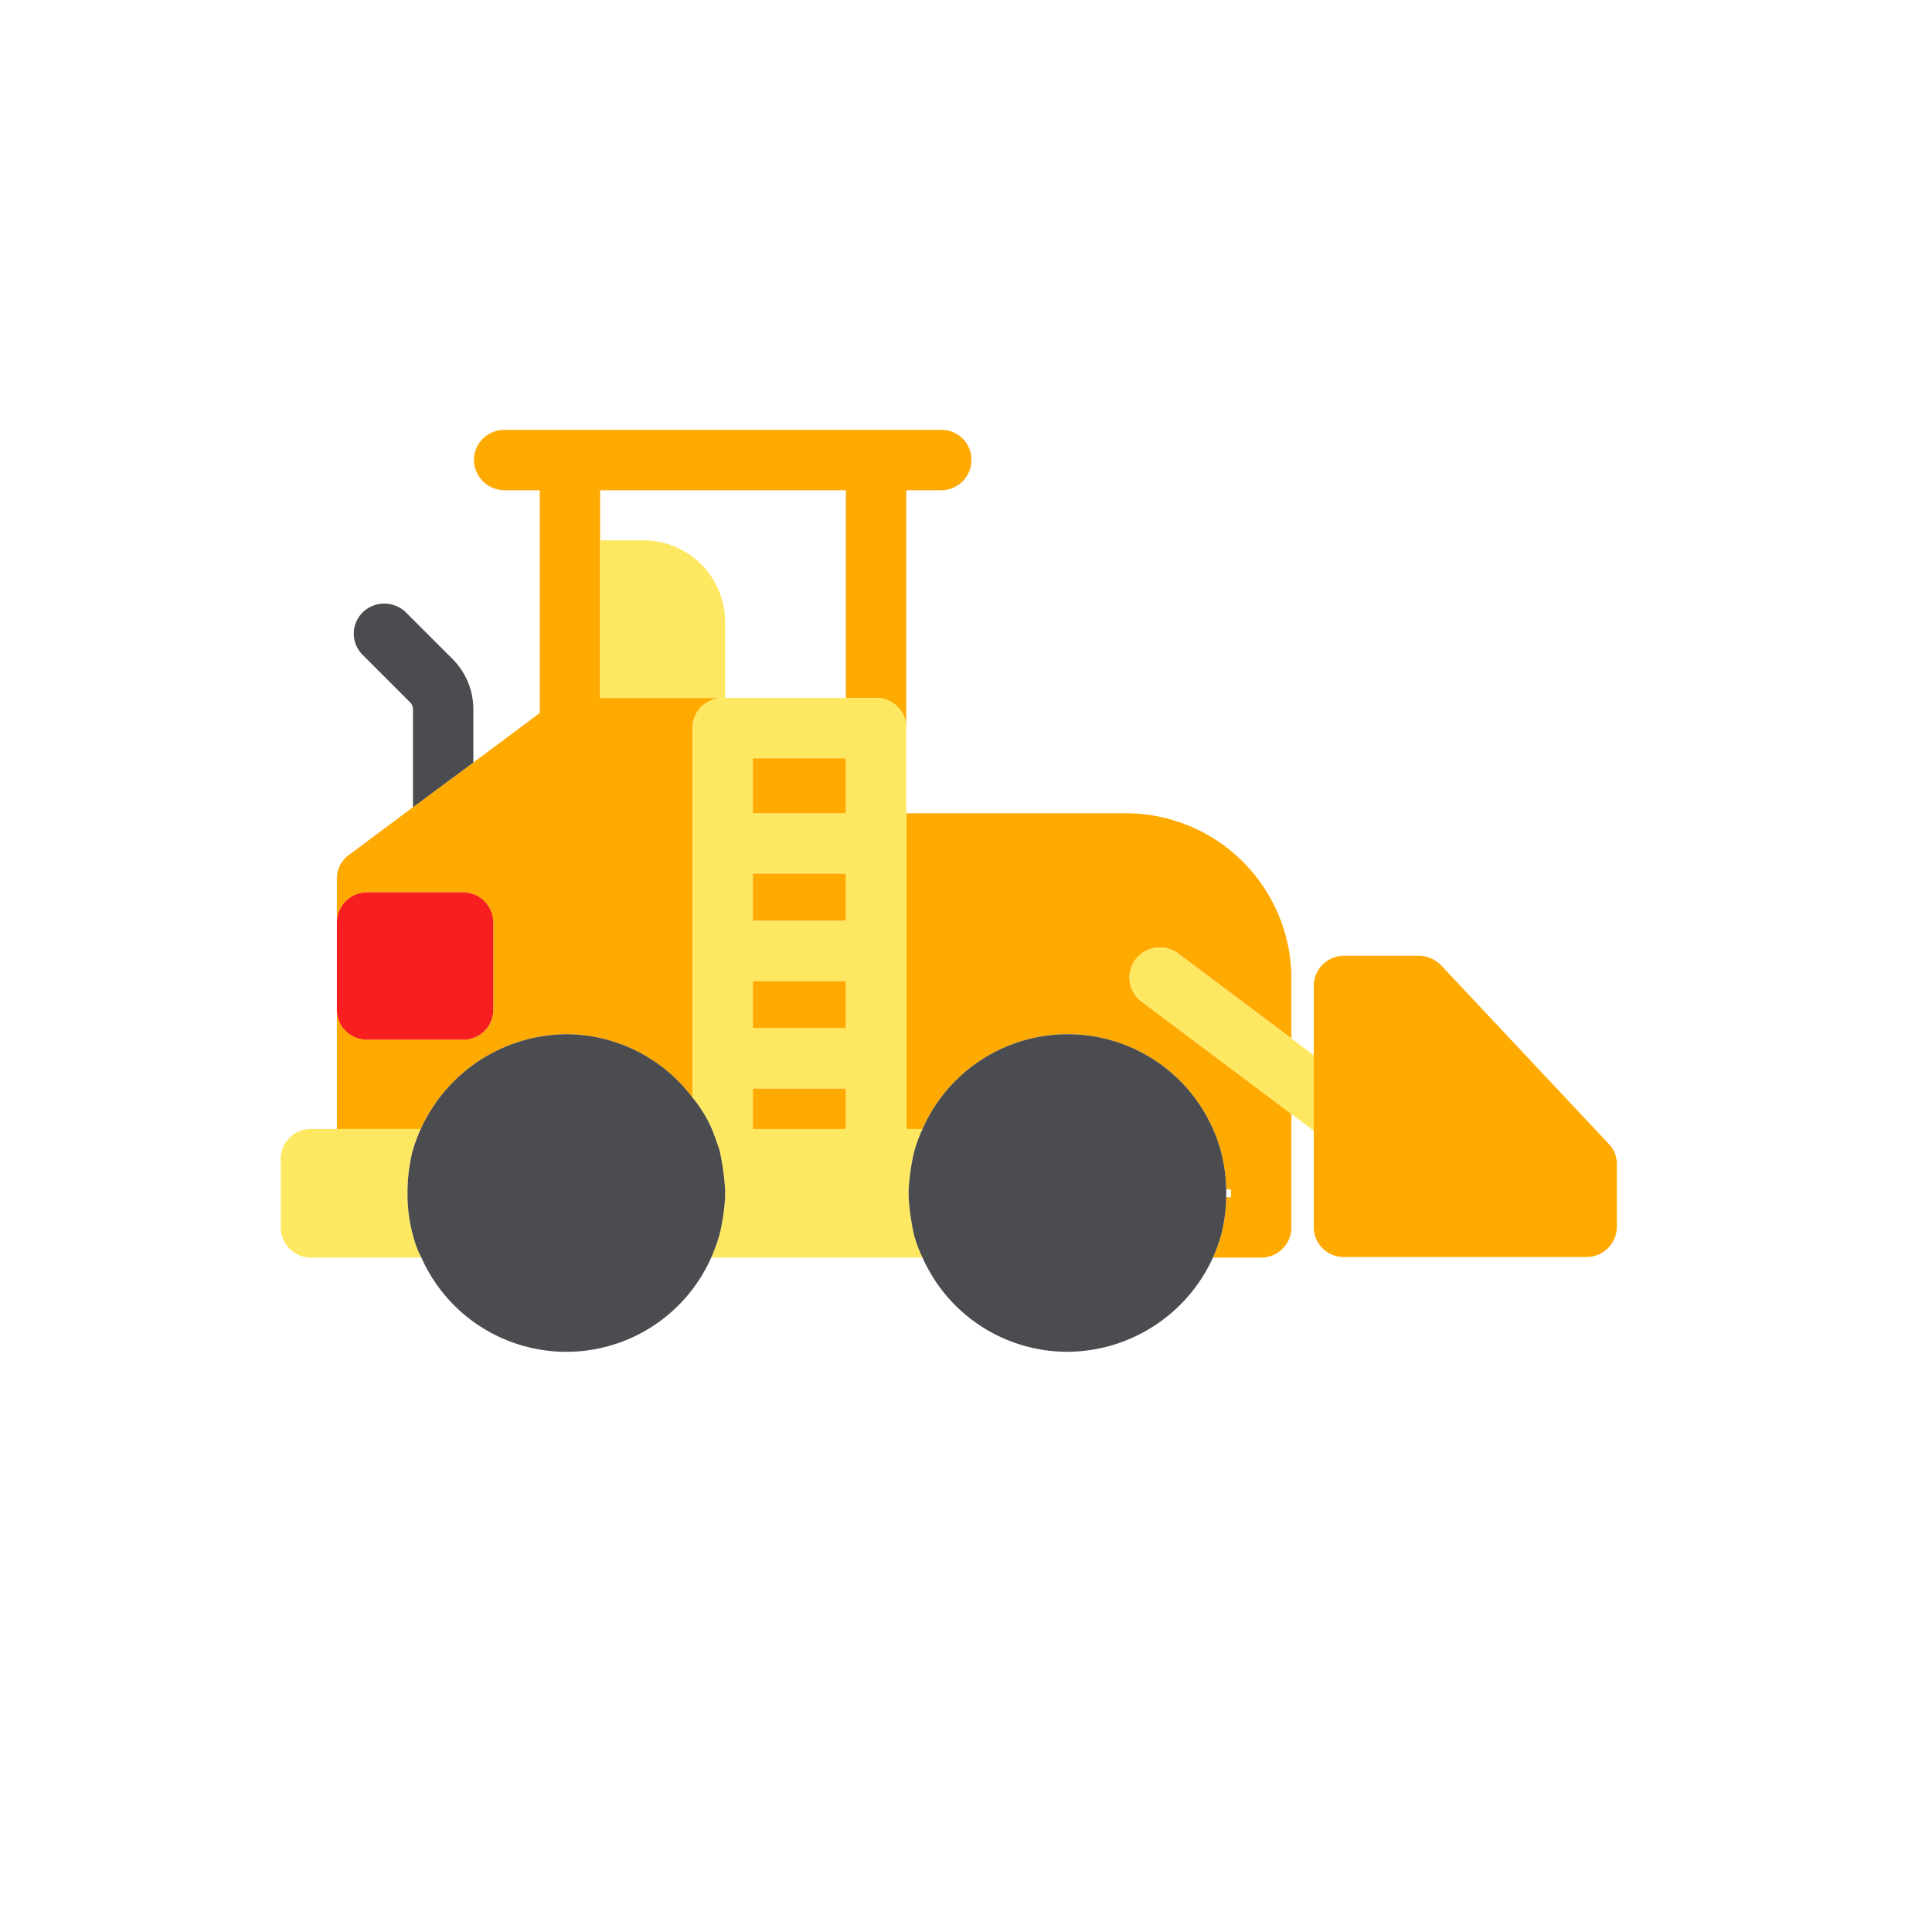 <svg data-name="Layer 1" viewBox="0 0 32 32" xmlns="http://www.w3.org/2000/svg">
    <g data-name="Layer 50">
        <path d="M16.09 7.62a.501.501 0 0 1-.5.5h-.58v3.94a.448.448 0 0 0-.04-.2.419.419 0 0 0-.11-.16.507.507 0 0 0-.35-.14h-.5V8.12H9.94v3.44h2.03a.501.501 0 0 0-.5.5v6.12a2.623 2.623 0 0 0-2.09-1.05 2.671 2.671 0 0 0-2.41 1.57H5.58v-1.98a.495.495 0 0 0 .5.5h1.59a.495.495 0 0 0 .5-.5v-1.44a.501.501 0 0 0-.5-.5H6.08a.501.501 0 0 0-.5.5v-.72a.48.48 0 0 1 .2-.4l1.06-.79 1-.74 1.1-.82V8.12h-.59a.508.508 0 0 1-.5-.5.501.501 0 0 1 .5-.5h7.24a.495.495 0 0 1 .5.5Z" fill="#fa0"/>
        <path d="M6.98 20.83H5.15a.501.501 0 0 1-.5-.5V19.2a.495.495 0 0 1 .5-.5h1.82a2.464 2.464 0 0 0-.14.38 2.929 2.929 0 0 0-.08.62v.13a2.578 2.578 0 0 0 .09.63 1.657 1.657 0 0 0 .14.37Zm8.16-.37a2.35 2.35 0 0 0 .14.37h-3.5a3.043 3.043 0 0 0 .14-.39 3.601 3.601 0 0 0 .09-.61v-.13a4.435 4.435 0 0 0-.09-.64c-.04-.12-.08-.24-.13-.36h3.49a2.464 2.464 0 0 0-.14.38 3.861 3.861 0 0 0-.09.62v.13a4.139 4.139 0 0 0 .09.63Z" fill="#ffe861"/>
        <path d="M18.81 15.89a.496.496 0 0 0 .1.7l1.48 1.11 1 .75v1.88a.501.501 0 0 1-.5.5h-.8a3.043 3.043 0 0 0 .14-.39 2.765 2.765 0 0 0 .08-.61h.08v-.13h-.08a2.72 2.72 0 0 0-.09-.64 2.6 2.6 0 0 0-.13-.36 2.627 2.627 0 0 0-4.81 0h-.27v-5.23h3.64a2.744 2.744 0 0 1 2.74 2.74v.99l-1-.75-.88-.66a.507.507 0 0 0-.7.1Z" fill="#fa0"/>
        <path d="M21.76 17.48v1.25l-.37-.28-1-.75-1.48-1.11a.496.496 0 0 1-.1-.7.507.507 0 0 1 .7-.1l.88.66 1 .75Z" fill="#ffe861"/>
        <path d="M26.78 19.28v1.04a.501.501 0 0 1-.5.5h-4.02a.495.495 0 0 1-.5-.5v-3.99a.501.501 0 0 1 .5-.5h1.24a.523.523 0 0 1 .37.16l2.77 2.95a.476.476 0 0 1 .14.34Z" fill="#fa0"/>
        <path d="M20.31 19.7v.13a2.765 2.765 0 0 1-.08.61 3.043 3.043 0 0 1-.14.39 2.662 2.662 0 0 1-2.41 1.56 2.626 2.626 0 0 1-2.4-1.56 2.35 2.35 0 0 1-.14-.37 4.139 4.139 0 0 1-.09-.63v-.13a3.861 3.861 0 0 1 .09-.62 2.464 2.464 0 0 1 .14-.38 2.627 2.627 0 0 1 4.81 0 2.6 2.6 0 0 1 .13.36 2.72 2.72 0 0 1 .09.64ZM7.84 11.75v.88l-1 .74v-1.62a.166.166 0 0 0-.05-.12l-.78-.78a.495.495 0 0 1 0-.71.513.513 0 0 1 .71 0l.78.78a1.173 1.173 0 0 1 .34.83Z" fill="#4a4c4f"/>
        <path d="M12.01 10.3v1.26H9.94V8.95h.71a1.353 1.353 0 0 1 1.36 1.35Z" fill="#ffe861"/>
        <path d="M14.97 11.86a.572.572 0 0 0-.11-.16.507.507 0 0 0-.35-.14h-2.54a.501.501 0 0 0-.5.5v6.12a2.142 2.142 0 0 1 .32.52h.68v-.67h1.54v.67h1v-6.64a.448.448 0 0 0-.04-.2Zm-.96 5.17h-1.54v-.78h1.54Zm0-1.78h-1.54v-.78h1.54Zm0-1.78h-1.54v-.91h1.54Z" fill="#ffe861"/>
        <path d="M12.01 19.7v.13a3.601 3.601 0 0 1-.09.61 3.043 3.043 0 0 1-.14.39 2.626 2.626 0 0 1-4.8 0 1.657 1.657 0 0 1-.14-.37 2.578 2.578 0 0 1-.09-.63v-.13a2.929 2.929 0 0 1 .08-.62 2.464 2.464 0 0 1 .14-.38 2.671 2.671 0 0 1 2.41-1.57 2.623 2.623 0 0 1 2.09 1.05 2.142 2.142 0 0 1 .32.52c.05.12.09.24.13.36a4.435 4.435 0 0 1 .09.64Z" fill="#4a4c4f"/>
        <path d="M12.47 12.56h1.54v.91h-1.54zm0 1.91h1.54v.78h-1.54zm0 1.78h1.54v.78h-1.54zm0 1.78h1.54v.67h-1.54z" fill="#fa0"/>
        <path d="M8.17 15.28v1.44a.495.495 0 0 1-.5.5H6.08a.495.495 0 0 1-.5-.5v-1.44a.501.501 0 0 1 .5-.5h1.59a.501.501 0 0 1 .5.5Z" fill="#f61e1e"/>
    </g>
</svg>
